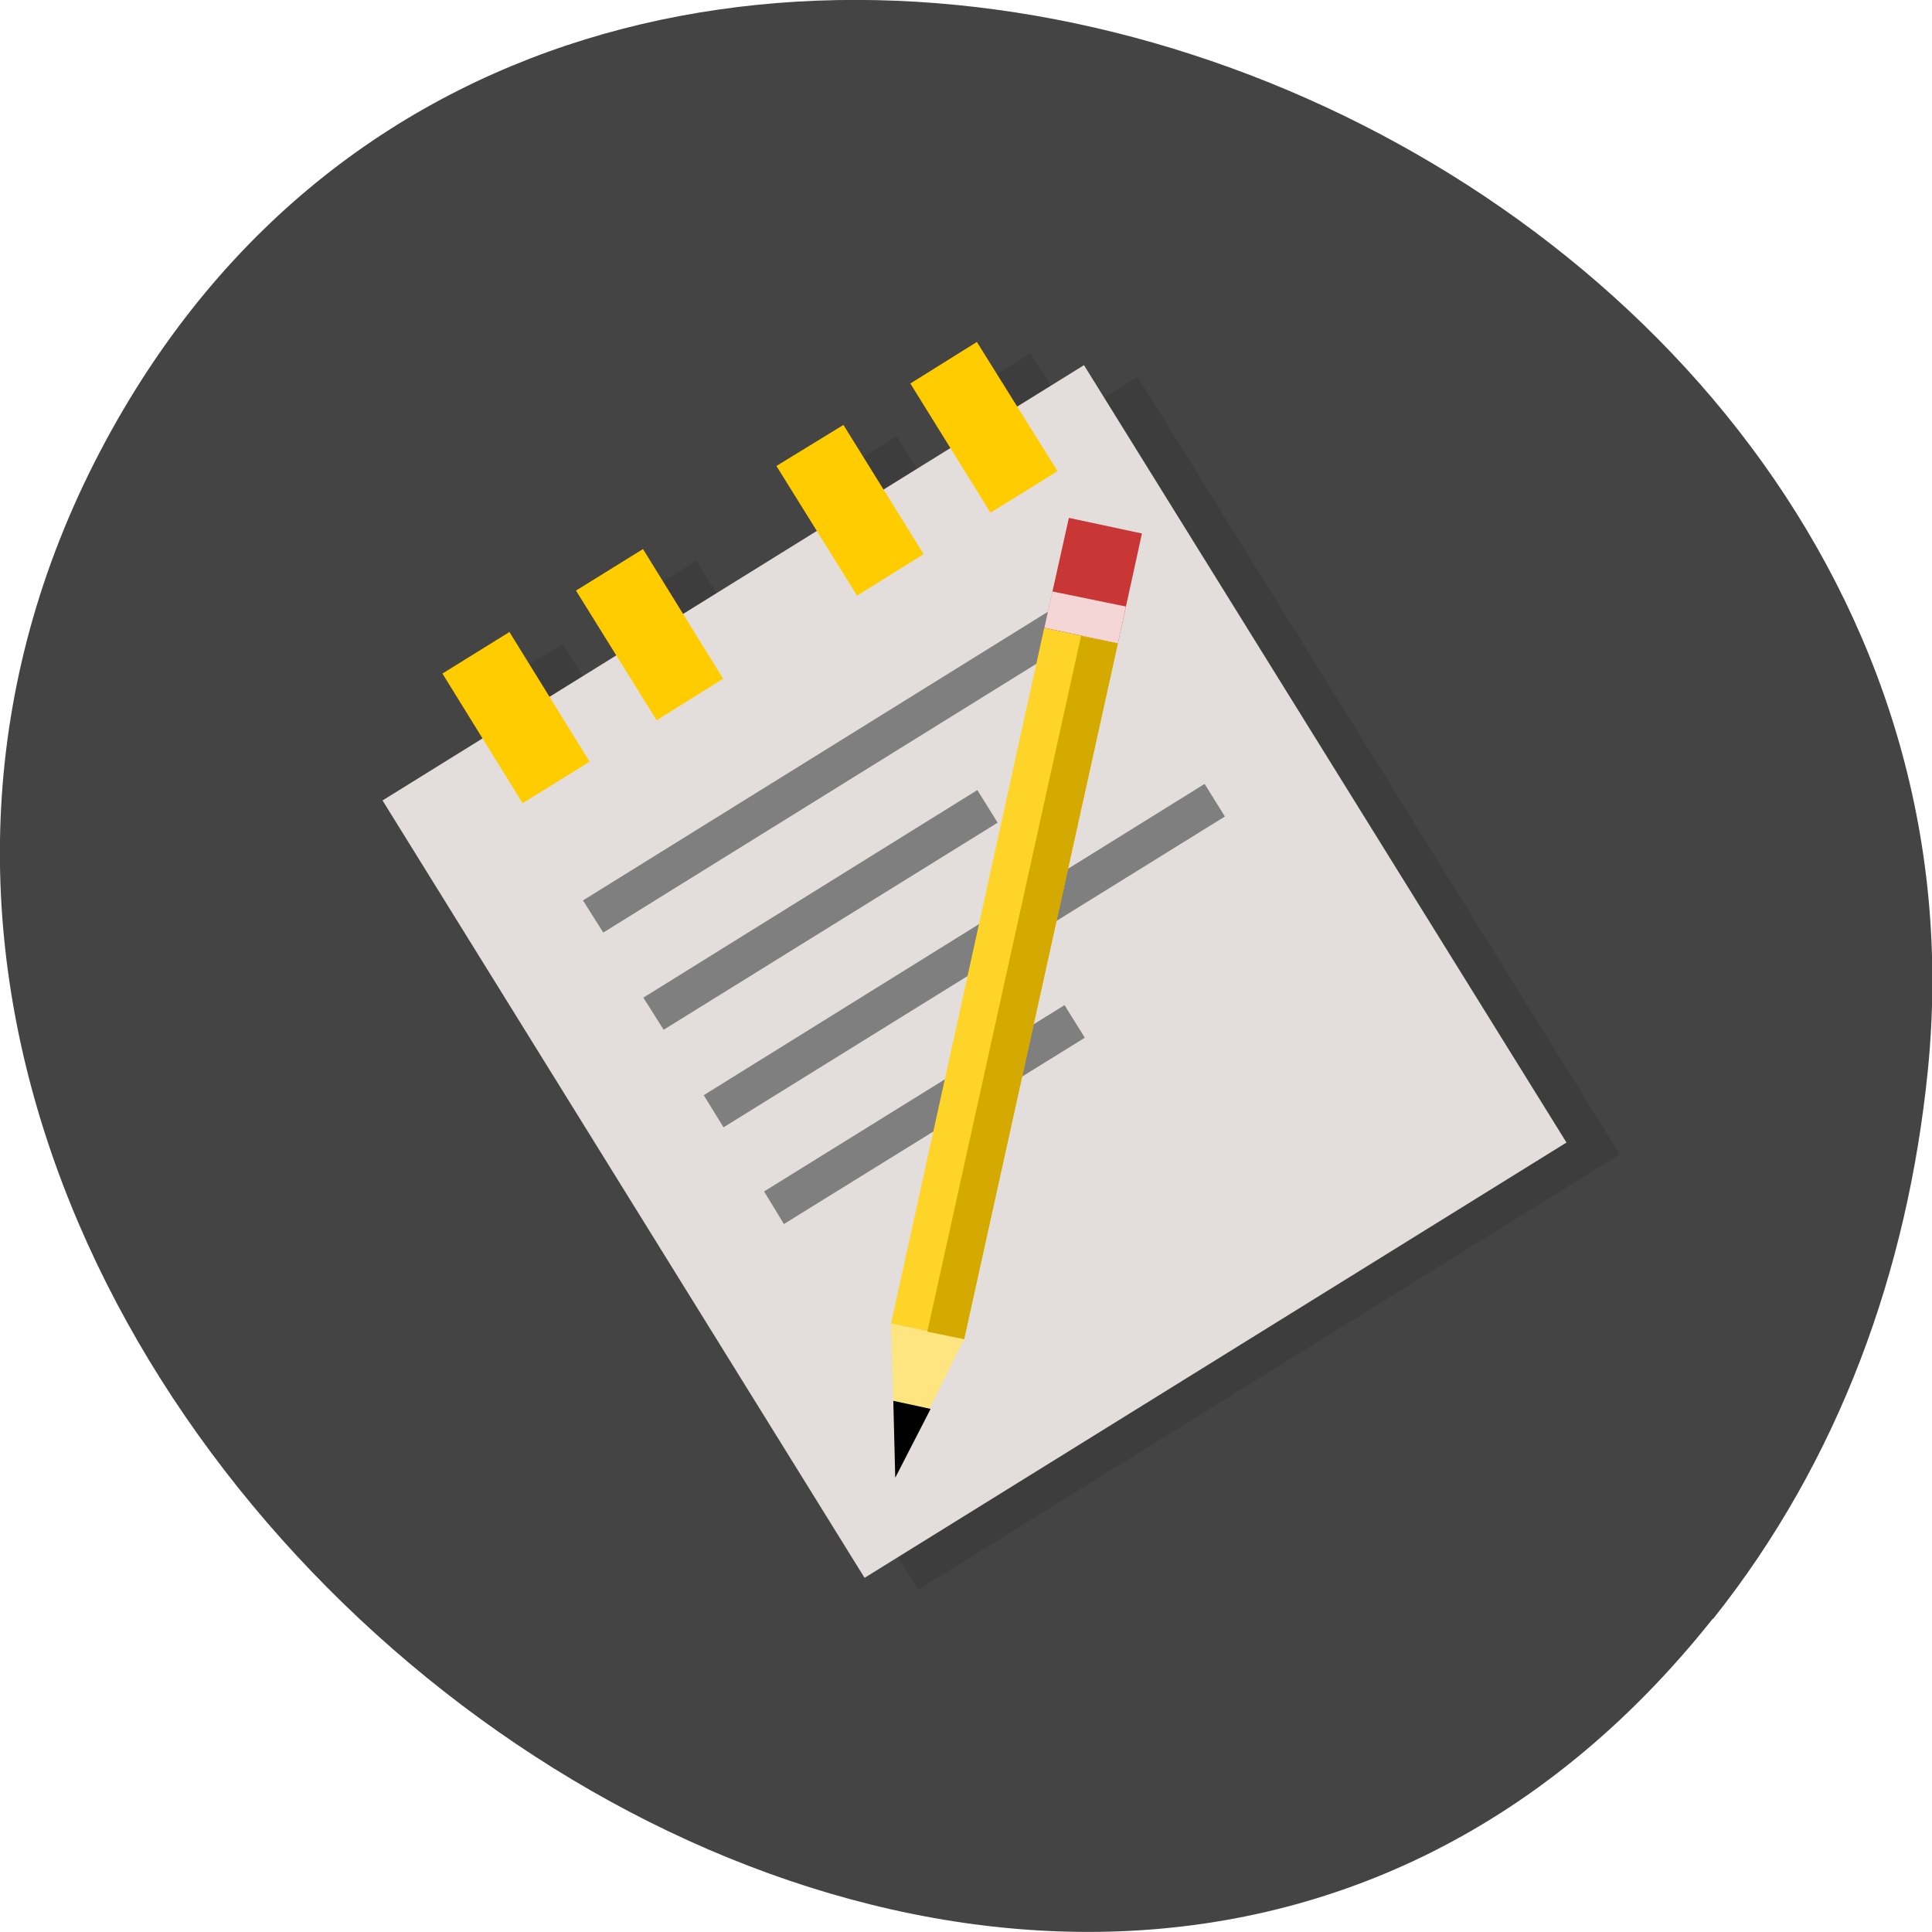 <svg xmlns="http://www.w3.org/2000/svg" xmlns:xlink="http://www.w3.org/1999/xlink" viewBox="0 0 16 16"><defs><g id="3" clip-path="url(#2)"><path d="m 3.609 6.727 l 5.813 -3.605 l 3.992 6.438 l -5.809 3.605"/><path d="m 4.105 5.676 l 0.555 -0.344 l 0.668 1.07 l -0.555 0.344"/><path d="m 9.293 4.387 l 0.609 0.129 l -0.203 0.91 l -0.605 -0.129"/><path d="m 9.16 4.992 l 0.605 0.129 l -0.066 0.305 l -0.605 -0.129"/><path d="m 5.215 4.988 l 0.551 -0.344 l 0.668 1.074 l -0.555 0.34"/><path d="m 6.875 3.957 l 0.551 -0.344 l 0.668 1.074 l -0.555 0.344"/><path d="m 7.98 3.27 l 0.555 -0.344 l 0.664 1.074 l -0.551 0.344"/></g><clipPath id="2"><path d="M 0,0 H16 V16 H0 z"/></clipPath><filter id="0" filterUnits="objectBoundingBox" x="0" y="0" width="16" height="16"><feColorMatrix type="matrix" in="SourceGraphic" values="0 0 0 0 1 0 0 0 0 1 0 0 0 0 1 0 0 0 1 0"/></filter><mask id="1"><g filter="url(#0)"><path fill-opacity="0.102" d="M 0,0 H16 V16 H0 z"/></g></mask></defs><path d="m 14.184 13.406 c -5.707 7.18 -17.48 -2.02 -13.309 -9.754 c 3.93 -7.289 15.887 -2.691 15.09 5.219 c -0.168 1.652 -0.73 3.219 -1.777 4.535" fill="#444"/><use xlink:href="#3" mask="url(#1)"/><path d="m 3.168 6.629 l 5.809 -3.605 l 3.996 6.438 l -5.813 3.605" fill="#e3dedb"/><path d="m 3.664 5.578 l 0.555 -0.344 l 0.664 1.074 l -0.555 0.344" fill="#fc0"/><g fill="#7f7f7f"><path d="m 4.828 7.457 l 4.152 -2.578 l 0.164 0.27 l -4.148 2.574"/><path d="m 5.328 8.262 l 2.766 -1.719 l 0.168 0.27 l -2.766 1.715"/><path d="m 5.828 9.07 l 4.148 -2.578 l 0.168 0.27 l -4.152 2.574"/><path d="m 6.328 9.867 l 2.488 -1.543 l 0.168 0.27 l -2.492 1.543"/></g><path d="m 8.648 5.199 l 0.609 0.129 l -1.273 5.762 l -0.605 -0.129" fill="#ffd429"/><path d="m 8.852 4.289 l 0.605 0.129 l -0.199 0.91 l -0.609 -0.129" fill="#c83636"/><path d="m 7.379 10.961 l 0.605 0.129 l -0.57 1.148" fill="#ffe57f"/><path d="m 8.715 4.898 l 0.609 0.125 l -0.066 0.305 l -0.609 -0.129" fill="#f4d6d6"/><path d="m 8.953 5.266 l 0.305 0.063 l -1.273 5.762 l -0.305 -0.063" fill="#d4aa00"/><path d="m 7.707 11.668 l -0.293 0.57 l -0.016 -0.637 c 0.105 0.023 0.199 0.043 0.305 0.066"/><g fill="#fc0"><path d="m 4.77 4.891 l 0.555 -0.344 l 0.664 1.074 l -0.551 0.344"/><path d="m 6.43 3.859 l 0.555 -0.34 l 0.664 1.07 l -0.551 0.344"/><path d="m 7.539 3.176 l 0.551 -0.344 l 0.668 1.07 l -0.555 0.344"/></g></svg>